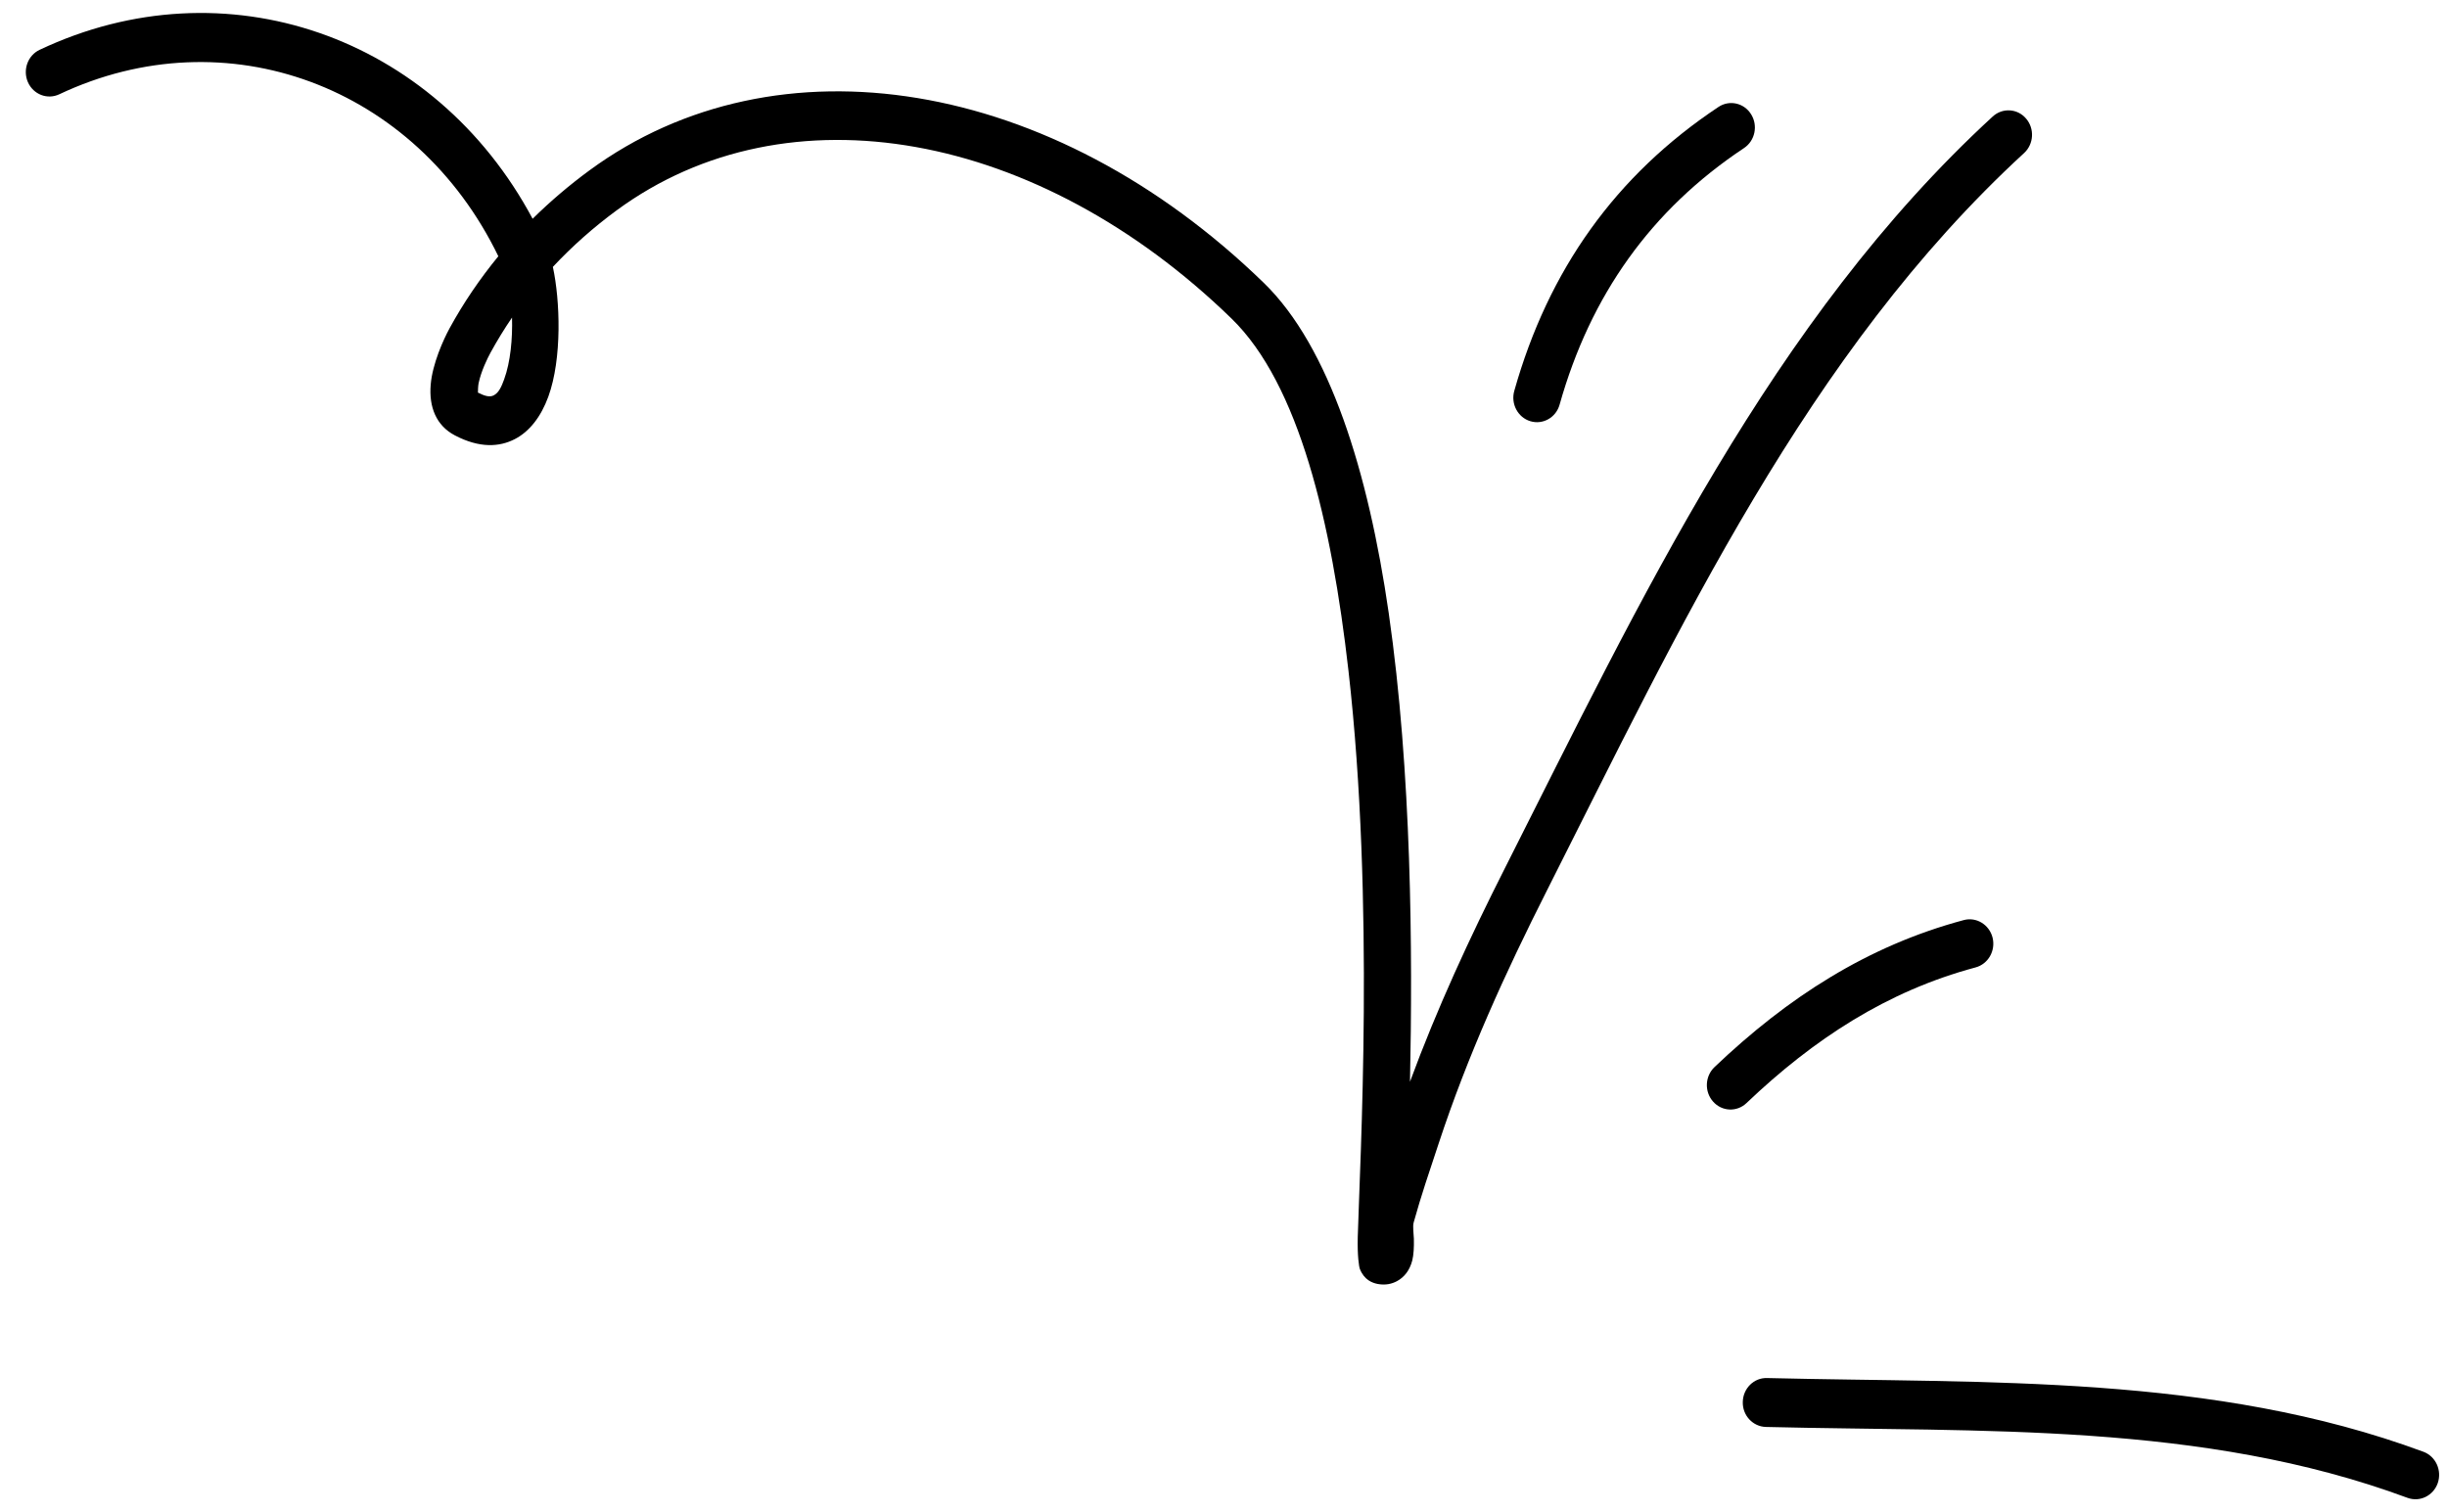 <svg width="89" height="55" viewBox="0 0 89 55" fill="none" xmlns="http://www.w3.org/2000/svg">
<path fill-rule="evenodd" clip-rule="evenodd" d="M64.225 51.908C72.062 52.104 80.071 51.712 87.564 54.487C88.011 54.651 88.502 54.412 88.664 53.95C88.822 53.487 88.591 52.979 88.145 52.812C80.476 49.973 72.286 50.328 64.267 50.129C63.792 50.115 63.397 50.506 63.387 50.997C63.373 51.488 63.751 51.894 64.225 51.908Z" fill="black"/>
<path fill-rule="evenodd" clip-rule="evenodd" d="M63.521 40.127C65.964 37.8 68.63 36.056 71.853 35.192C72.314 35.069 72.589 34.583 72.472 34.108C72.352 33.633 71.881 33.347 71.424 33.47C67.919 34.409 65.015 36.288 62.359 38.817C62.009 39.15 61.985 39.713 62.308 40.074C62.627 40.435 63.174 40.459 63.521 40.127Z" fill="black"/>
<path fill-rule="evenodd" clip-rule="evenodd" d="M56.725 14.718C57.845 10.742 60.051 7.632 63.432 5.386C63.831 5.121 63.948 4.571 63.69 4.158C63.436 3.745 62.903 3.624 62.505 3.889C58.763 6.376 56.316 9.818 55.076 14.219C54.942 14.69 55.206 15.185 55.66 15.322C56.117 15.46 56.595 15.189 56.725 14.718Z" fill="black"/>
<path fill-rule="evenodd" clip-rule="evenodd" d="M18.125 9.322C17.459 10.134 16.861 11.009 16.352 11.941C16.126 12.356 15.727 13.238 15.665 13.993C15.597 14.799 15.861 15.478 16.541 15.836C17.445 16.311 18.167 16.261 18.723 15.974C19.259 15.699 19.678 15.157 19.943 14.43C20.448 13.042 20.372 10.92 20.108 9.709C20.819 8.949 21.599 8.26 22.434 7.647C28.652 3.085 37.774 4.767 44.793 11.589C47.249 13.977 48.431 18.994 49.046 24.406C50.005 32.832 49.459 42.244 49.383 45.002C49.366 45.682 49.428 46.087 49.462 46.167C49.623 46.564 49.909 46.667 50.108 46.707C50.397 46.76 50.627 46.703 50.812 46.603C51.063 46.467 51.269 46.226 51.365 45.855C51.417 45.65 51.431 45.365 51.424 45.061C51.417 44.85 51.376 44.619 51.417 44.468C51.685 43.5 52.008 42.554 52.324 41.602C53.379 38.401 54.743 35.401 56.258 32.404C61.071 22.883 65.727 12.822 73.618 5.568C73.972 5.243 74.007 4.68 73.69 4.313C73.378 3.946 72.835 3.912 72.478 4.238C64.428 11.636 59.645 21.869 54.736 31.579C53.447 34.128 52.266 36.681 51.283 39.35C51.383 34.627 51.345 28.09 50.51 22.305C49.768 17.161 48.356 12.614 45.968 10.292C38.279 2.819 28.25 1.198 21.441 6.196C20.712 6.731 20.018 7.32 19.372 7.958C15.81 1.296 8.183 -1.374 1.442 1.812C1.009 2.016 0.82 2.544 1.016 2.991C1.215 3.437 1.723 3.634 2.156 3.43C8.231 0.56 15.119 3.122 18.125 9.322ZM18.623 11.552C18.345 11.959 18.087 12.381 17.847 12.817C17.72 13.051 17.5 13.501 17.407 13.942C17.387 14.045 17.383 14.207 17.383 14.281C17.62 14.402 17.806 14.46 17.957 14.382C18.146 14.285 18.242 14.057 18.335 13.803C18.569 13.165 18.644 12.319 18.623 11.552Z" fill="black"/>
</svg>
